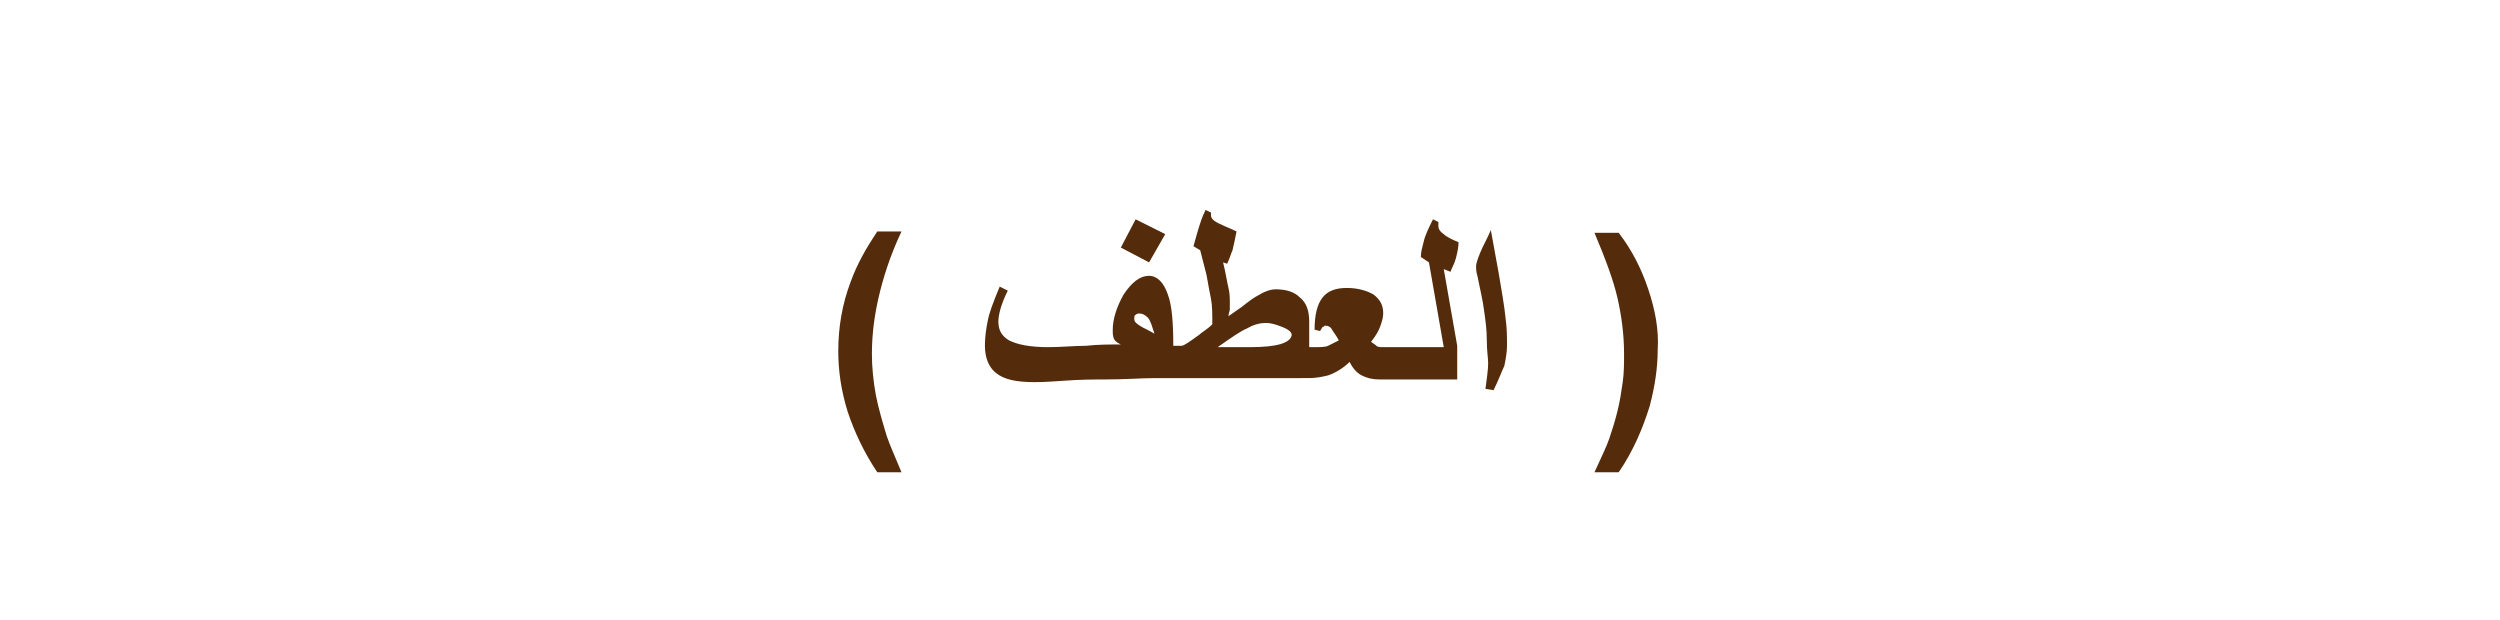 <?xml version="1.0" encoding="utf-8"?>
<!-- Generator: Adobe Illustrator 22.0.1, SVG Export Plug-In . SVG Version: 6.00 Build 0)  -->
<svg version="1.1" id="Layer_1" xmlns="http://www.w3.org/2000/svg" xmlns:xlink="http://www.w3.org/1999/xlink" x="0px" y="0px"
	 viewBox="0 0 185.8 46.1" style="enable-background:new 0 0 185.8 46.1;" xml:space="preserve">
<style type="text/css">
	.st0{fill:#542C0B;}
</style>
<g>
	<path class="st0" d="M67,17.2h-1.8c-0.8,1.2-1.5,2.4-2,3.8c-0.6,1.6-0.9,3.3-0.9,5.1c0,1.4,0.2,2.9,0.7,4.5c0.5,1.5,1.2,3,2.2,4.5
		H67c-0.5-1.2-0.9-2.1-1.1-2.7c-0.3-1-0.6-2-0.8-3c-0.2-1.1-0.3-2.1-0.3-3.1c0-1.5,0.2-2.9,0.5-4.2S66.1,19.1,67,17.2z"/>
	<polygon class="st0" points="86.6,17.4 84.4,16.3 83.3,18.4 85.4,19.5 	"/>
	<path class="st0" d="M107.8,20.2c0.1-0.3,0.3-0.6,0.4-1s0.2-0.8,0.2-1.2c-0.5-0.2-0.9-0.4-1.1-0.6c-0.3-0.2-0.4-0.4-0.4-0.6
		s0-0.3,0-0.3l-0.4-0.2c-0.3,0.6-0.6,1.2-0.7,1.7c-0.1,0.4-0.2,0.7-0.2,1.1l0.6,0.4l1.1,6.3H104h-0.6h-0.7c-0.1,0-0.3,0-0.4-0.1
		s-0.3-0.2-0.4-0.3c0.4-0.5,0.6-0.9,0.7-1.2c0.1-0.3,0.2-0.6,0.2-0.9c0-0.6-0.2-1-0.7-1.4c-0.5-0.3-1.2-0.5-2-0.5s-1.4,0.2-1.8,0.7
		s-0.6,1.3-0.6,2.4l0.4,0.1c0.1-0.1,0.1-0.2,0.2-0.3c0.1,0,0.1-0.1,0.2-0.1c0.2,0,0.4,0.1,0.5,0.3c0.1,0.2,0.3,0.4,0.5,0.8
		c-0.4,0.2-0.6,0.3-0.8,0.4s-0.6,0.1-1.1,0.1h-0.3v-1.9c0-0.8-0.2-1.4-0.7-1.8c-0.4-0.4-1-0.6-1.8-0.6c-0.3,0-0.7,0.1-1.2,0.4
		c-0.4,0.2-0.8,0.5-1.3,0.9c-0.3,0.2-0.7,0.5-1,0.7c0-0.2,0.1-0.4,0.1-0.5s0-0.2,0-0.4v-0.1c0-0.3,0-0.7-0.1-1.1s-0.2-1.1-0.4-1.9
		l0.3,0.1c0.2-0.4,0.3-0.8,0.4-1c0.1-0.4,0.2-0.9,0.3-1.4c-0.4-0.2-0.7-0.3-0.9-0.4c-0.7-0.3-1-0.5-1-0.8c0-0.1,0-0.2,0-0.2
		l-0.4-0.2c-0.3,0.6-0.4,1-0.5,1.3s-0.2,0.7-0.4,1.4l0.5,0.3c0.3,1.2,0.5,1.9,0.5,2c0.1,0.6,0.2,1.1,0.3,1.6
		c0.1,0.5,0.1,1.2,0.1,1.9c-0.4,0.4-0.8,0.6-1,0.8c-0.7,0.5-1.1,0.8-1.3,0.8h-0.6c0-1.7-0.1-3-0.4-3.8c-0.3-0.9-0.8-1.4-1.4-1.4
		c-0.7,0-1.3,0.5-1.9,1.4c-0.5,0.9-0.8,1.8-0.8,2.6c0,0.3,0,0.5,0.1,0.7s0.3,0.3,0.5,0.4c-0.8,0-1.7,0-2.6,0.1
		c-0.9,0-1.8,0.1-2.8,0.1c-1.4,0-2.3-0.2-2.9-0.5c-0.5-0.3-0.8-0.7-0.8-1.4c0-0.5,0.2-1.3,0.7-2.3l-0.6-0.3c-0.5,1.2-0.8,2-0.9,2.6
		c-0.1,0.5-0.2,1.1-0.2,1.8c0,0.9,0.3,1.6,0.8,2c0.6,0.5,1.5,0.7,2.9,0.7c0.1,0,0.8,0,2.1-0.1c1.3-0.1,2.4-0.1,3.2-0.1
		c1.4,0,2.6-0.1,3.7-0.1h0.6h0.6h9.3H97h0.3c0.5,0,1-0.1,1.4-0.2c0.6-0.2,1.2-0.6,1.6-1c0.2,0.4,0.5,0.8,0.9,1s0.8,0.3,1.3,0.3h0.7
		h0.6h4.5v-2.5l-1-5.7L107.8,20.2z M84.7,24.2c-0.3-0.2-0.4-0.3-0.4-0.5c0-0.1,0-0.3,0.1-0.3c0.1-0.1,0.2-0.1,0.3-0.1
		c0.2,0,0.4,0.1,0.6,0.3s0.3,0.6,0.5,1.2C85.3,24.5,85,24.4,84.7,24.2z M92.9,25.8h-2.4c1-0.7,1.7-1.2,2.2-1.4
		c0.5-0.3,1-0.4,1.4-0.4c0.3,0,0.7,0.1,1.2,0.3c0.5,0.2,0.7,0.4,0.7,0.6C95.9,25.5,94.9,25.8,92.9,25.8z"/>
	<path class="st0" d="M111.4,20.4l-0.6-3.3c-0.3,0.7-0.6,1.2-0.8,1.7c-0.2,0.5-0.3,0.8-0.3,1c0,0.1,0,0.4,0.1,0.7
		c0.2,1,0.4,1.8,0.5,2.6c0.1,0.7,0.2,1.4,0.2,2.2s0.1,1.3,0.1,1.7c0,0.5-0.1,1.1-0.2,1.9L111,29c0.4-0.8,0.6-1.4,0.8-1.8
		c0.1-0.5,0.2-1,0.2-1.5c0-0.6,0-1.3-0.1-2C111.8,22.7,111.6,21.6,111.4,20.4z"/>
	<path class="st0" d="M122.5,21.5c-0.5-1.5-1.2-2.9-2.2-4.2h-1.8c0.8,1.9,1.4,3.5,1.7,4.8c0.3,1.3,0.5,2.7,0.5,4.2
		c0,0.7,0,1.4-0.1,2.1s-0.2,1.4-0.4,2.2c-0.2,0.8-0.4,1.4-0.6,2s-0.6,1.4-1.1,2.5h1.8c1.1-1.6,1.8-3.3,2.3-4.9
		c0.4-1.5,0.6-2.9,0.6-4.2C123.3,24.5,123,23,122.5,21.5z"/>
</g>
</svg>
